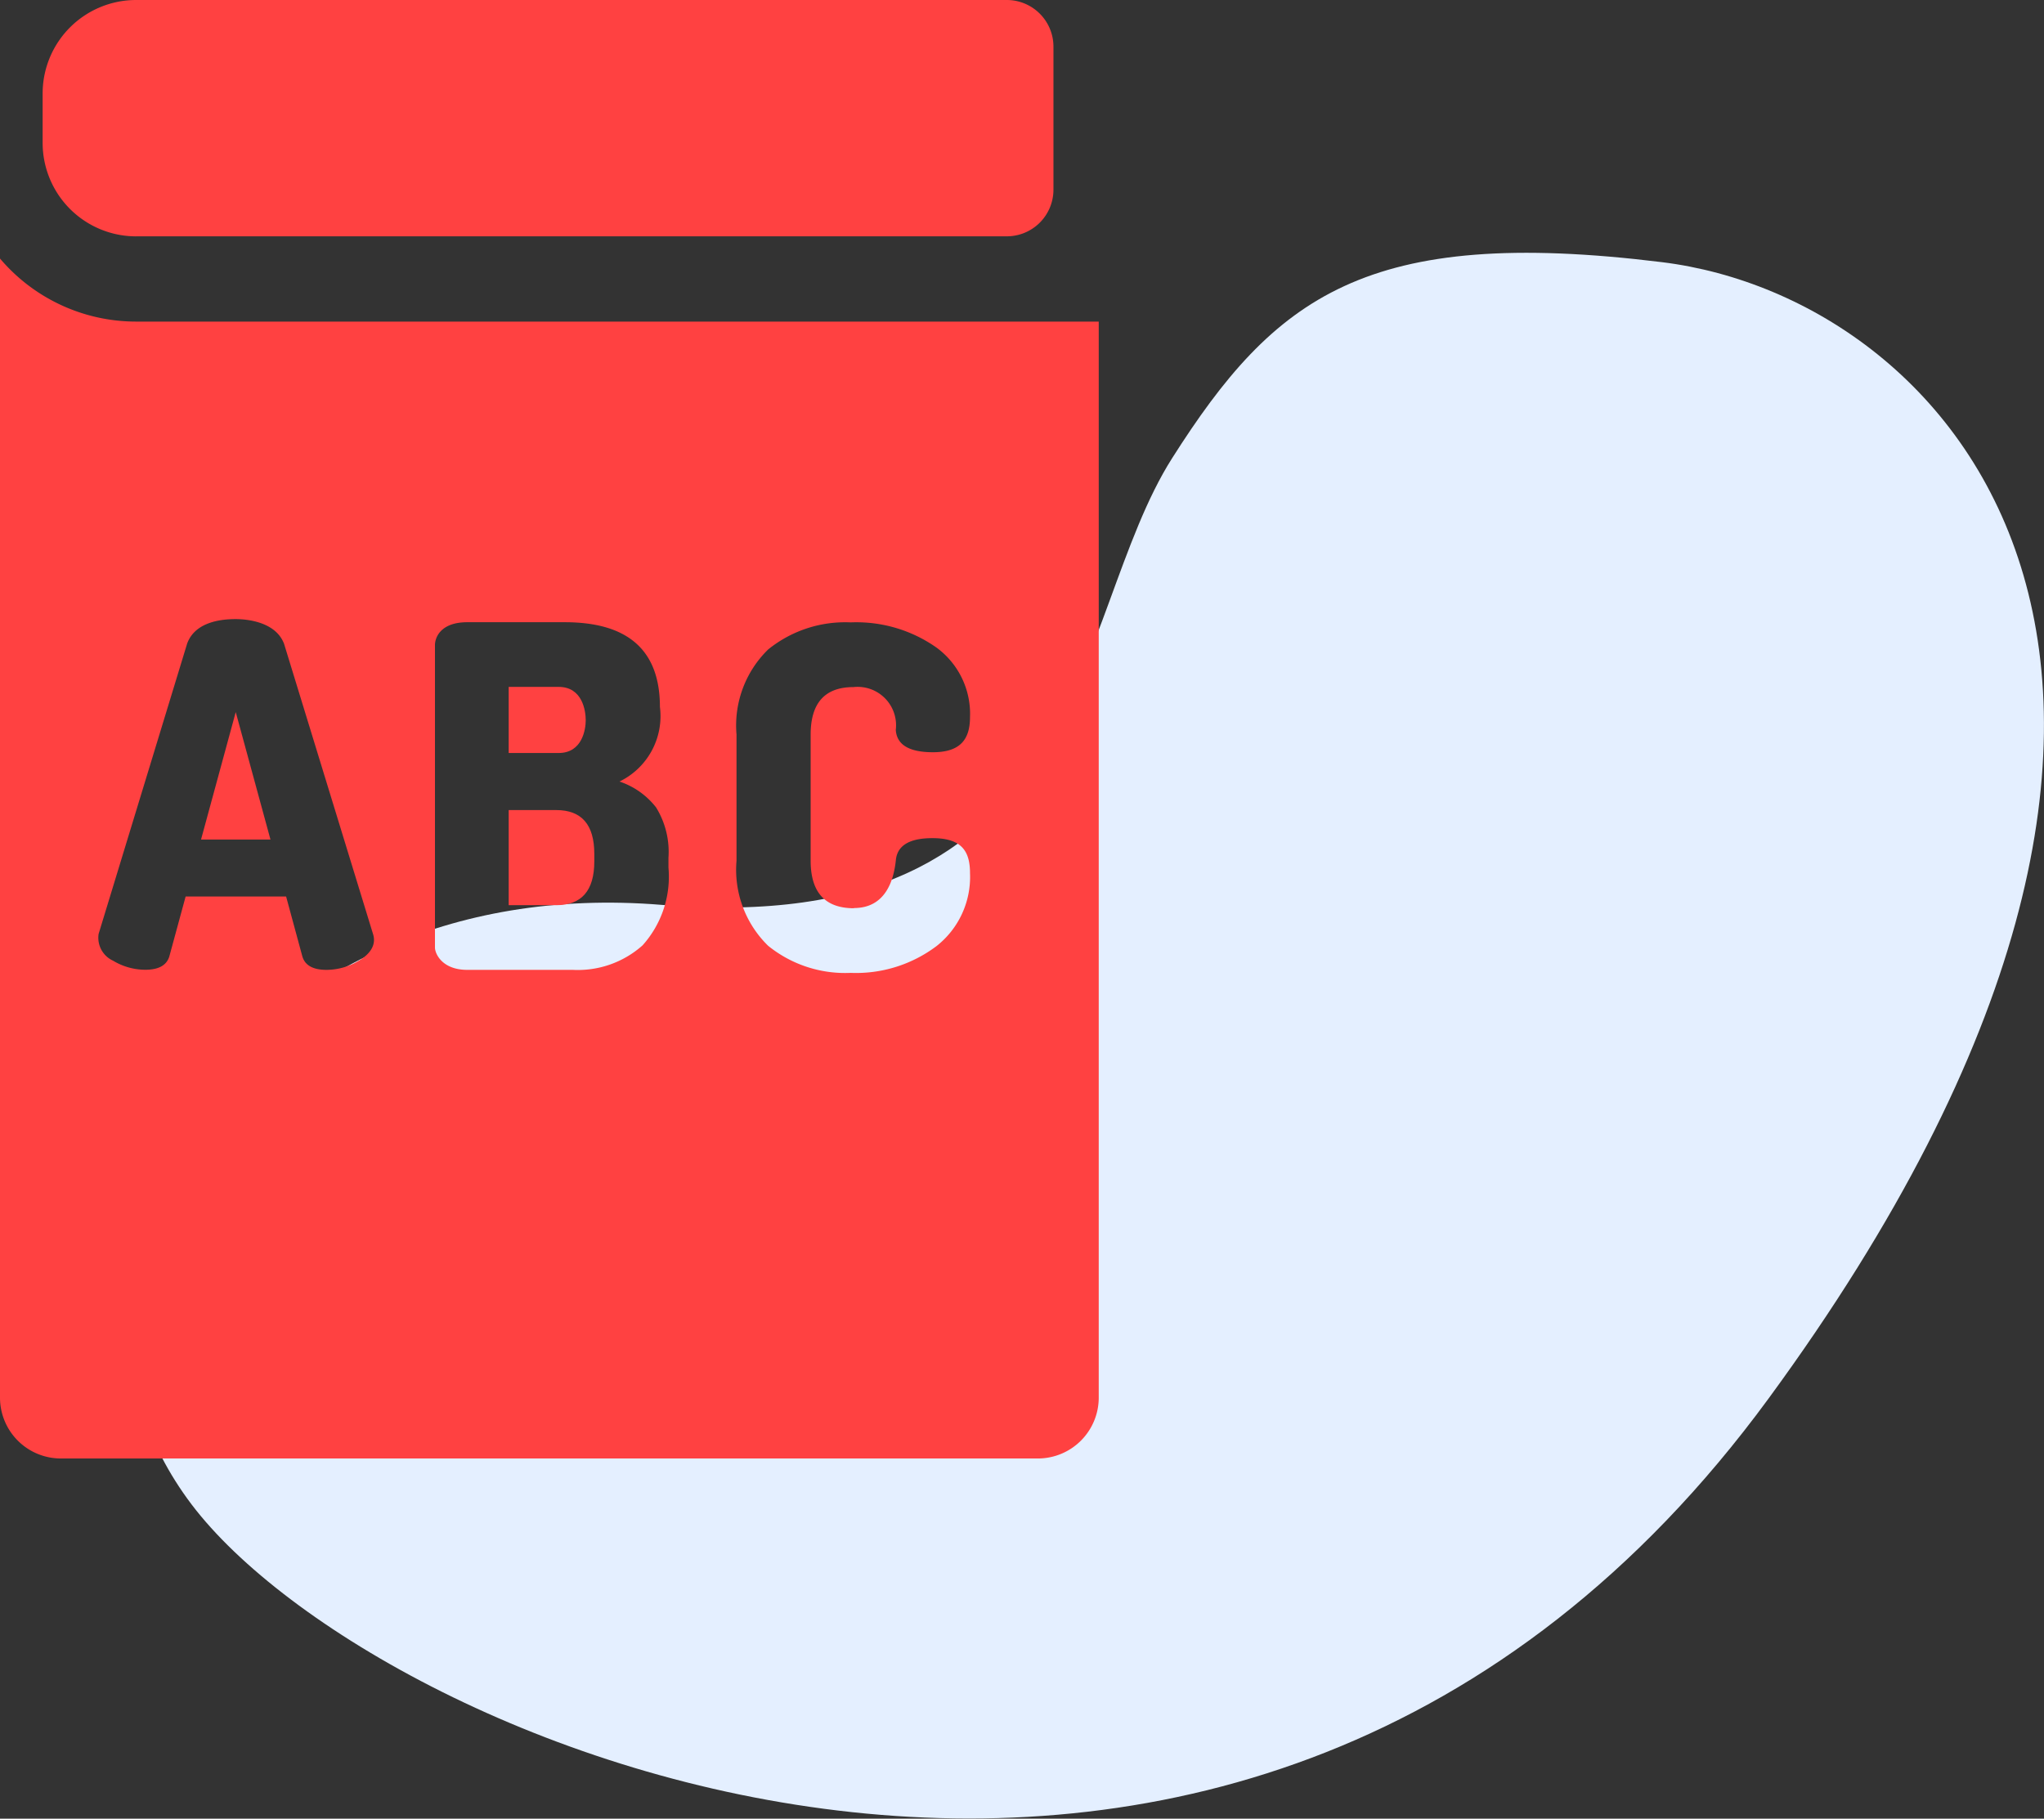 <svg xmlns="http://www.w3.org/2000/svg" width="61.024" height="54.302" viewBox="0 0 61.024 54.302"><rect x="0" y="0" width="61.024" height="54.302" fill="#333333" stroke="none"/><path d="M1127.786,4244.4c-3.056,4.812-2.431,14.392-15.234,13.339s-19.572,10.594-14.042,17.9,31.388,18.254,47.081-3.16,5.66-32.838-3.18-33.93S1130.842,4239.59,1127.786,4244.4Z" transform="translate(-1092.791 -4230.721)" fill="#e4efff"></path><path d="M244.015,242.127c0-.265-.09-.994-.809-.994h-1.491v1.974h1.491C243.918,243.107,244.015,242.392,244.015,242.127Z" transform="translate(-226.528 -220.624)" fill="#FF4141"></path><path d="M133.7,253.786h2.073l-1.037-3.806Z" transform="translate(-127.698 -228.719)" fill="#FF4141"></path><path d="M243.135,284.374h-1.42v2.84h1.42q1.136,0,1.136-1.306v-.227Q244.271,284.374,243.135,284.374Z" transform="translate(-226.528 -260.187)" fill="#FF4141"></path><path d="M80.913,7.056H106.9A1.393,1.393,0,0,0,108.3,5.663V1.393A1.393,1.393,0,0,0,106.9,0H80.913a2.791,2.791,0,0,0-2.791,2.791V4.266a2.791,2.791,0,0,0,2.791,2.791Z" transform="translate(-76.849)" fill="#FF4141"></path><path d="M67.221,92.634a5.325,5.325,0,0,1-4.063-1.883v34.011a1.817,1.817,0,0,0,1.817,1.817H94.144a1.817,1.817,0,0,0,1.817-1.817V92.634Zm6.643,19.086a1.873,1.873,0,0,1-.958.27q-.611,0-.724-.412L71.7,109.8h-3l-.483,1.775q-.114.412-.724.412a1.872,1.872,0,0,1-.958-.27.753.753,0,0,1-.433-.8l2.641-8.662c.243-.689,1.1-.738,1.448-.738s1.2.082,1.448.738l2.655,8.662C74.409,111.27,74.172,111.541,73.865,111.72Zm9.251-2.783a3.066,3.066,0,0,1-.774,2.322,2.9,2.9,0,0,1-2.08.731H77.109c-.755,0-.965-.487-.965-.667v-9.031c0-.218.162-.682.965-.682H80.02q2.84,0,2.84,2.528a2.17,2.17,0,0,1-1.207,2.229,2.309,2.309,0,0,1,1.093.774,2.525,2.525,0,0,1,.369,1.5Zm5.538,1.207c.946,0,1.188-.834,1.25-1.42q.057-.667,1.093-.667c.885,0,1.122.4,1.122,1.051a2.624,2.624,0,0,1-1,2.172,3.993,3.993,0,0,1-2.563.8,3.653,3.653,0,0,1-2.464-.809,3.17,3.17,0,0,1-.944-2.542v-3.763a3.17,3.17,0,0,1,.944-2.542,3.653,3.653,0,0,1,2.464-.809,4.15,4.15,0,0,1,2.563.753,2.451,2.451,0,0,1,1,2.073c0,.678-.3,1.051-1.108,1.051q-1.065,0-1.108-.667a1.147,1.147,0,0,0-1.264-1.278q-1.278,0-1.278,1.42v3.763q0,1.42,1.292,1.42Z" transform="translate(-63.158 -83.032)" fill="#FF4141"></path></svg>